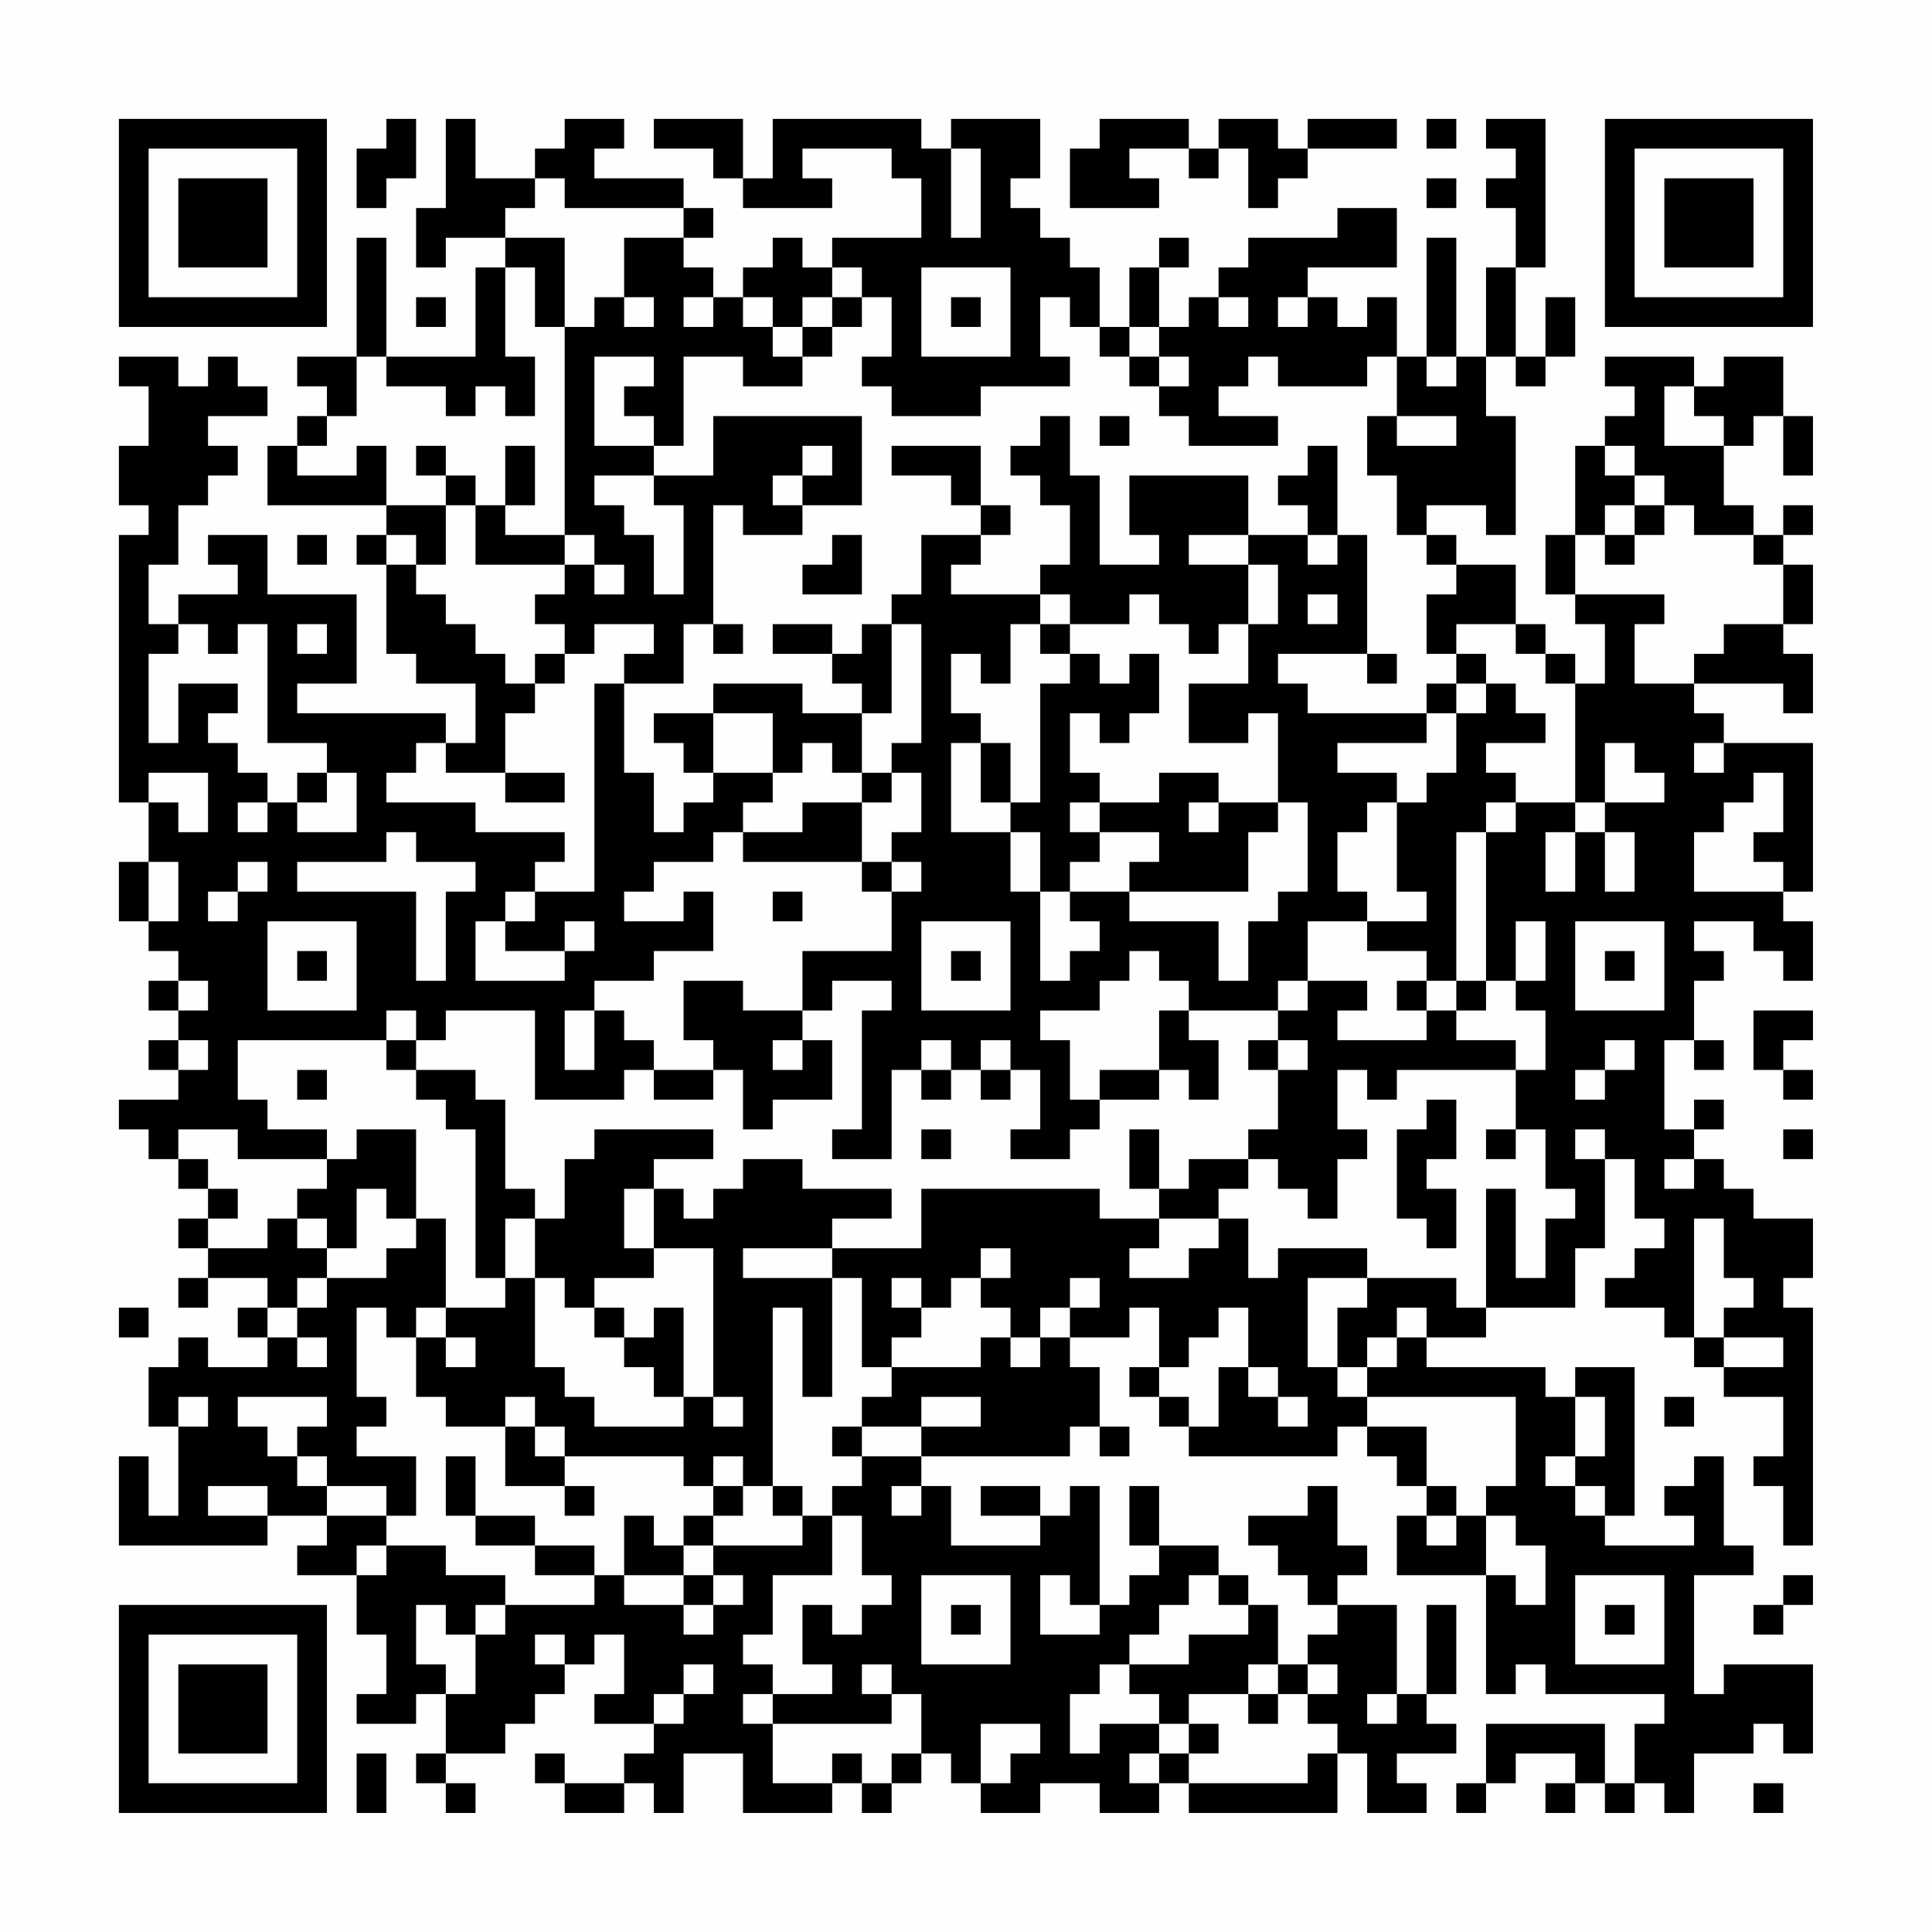 <?xml version="1.0" encoding="UTF-8"?>
<svg xmlns="http://www.w3.org/2000/svg" version="1.1" width="300" height="300" viewBox="0 0 300 300"><rect x="0" y="0" width="300" height="300" fill="#fefefe"/><g transform="scale(4.615)"><g transform="translate(4,4)"><path fill-rule="evenodd" d="M9 0L9 1L8 1L8 3L9 3L9 2L10 2L10 0ZM11 0L11 3L10 3L10 5L11 5L11 4L13 4L13 5L12 5L12 8L9 8L9 4L8 4L8 8L6 8L6 9L7 9L7 10L6 10L6 11L5 11L5 13L9 13L9 14L8 14L8 15L9 15L9 18L10 18L10 19L12 19L12 21L11 21L11 20L6 20L6 19L8 19L8 16L5 16L5 14L3 14L3 15L4 15L4 16L2 16L2 17L1 17L1 15L2 15L2 13L3 13L3 12L4 12L4 11L3 11L3 10L5 10L5 9L4 9L4 8L3 8L3 9L2 9L2 8L0 8L0 9L1 9L1 11L0 11L0 13L1 13L1 14L0 14L0 23L1 23L1 25L0 25L0 27L1 27L1 28L2 28L2 29L1 29L1 30L2 30L2 31L1 31L1 32L2 32L2 33L0 33L0 34L1 34L1 35L2 35L2 36L3 36L3 37L2 37L2 38L3 38L3 39L2 39L2 40L3 40L3 39L5 39L5 40L4 40L4 41L5 41L5 42L3 42L3 41L2 41L2 42L1 42L1 44L2 44L2 47L1 47L1 45L0 45L0 48L5 48L5 47L7 47L7 48L6 48L6 49L8 49L8 51L9 51L9 53L8 53L8 54L10 54L10 53L11 53L11 55L10 55L10 56L11 56L11 57L12 57L12 56L11 56L11 55L13 55L13 54L14 54L14 53L15 53L15 52L16 52L16 51L17 51L17 53L16 53L16 54L18 54L18 55L17 55L17 56L15 56L15 55L14 55L14 56L15 56L15 57L17 57L17 56L18 56L18 57L19 57L19 55L21 55L21 57L24 57L24 56L25 56L25 57L26 57L26 56L27 56L27 55L28 55L28 56L29 56L29 57L31 57L31 56L33 56L33 57L35 57L35 56L36 56L36 57L41 57L41 55L42 55L42 57L44 57L44 56L43 56L43 55L45 55L45 54L44 54L44 53L45 53L45 50L44 50L44 53L43 53L43 50L41 50L41 49L42 49L42 48L41 48L41 46L40 46L40 47L38 47L38 48L39 48L39 49L40 49L40 50L41 50L41 51L40 51L40 52L39 52L39 50L38 50L38 49L37 49L37 48L35 48L35 46L34 46L34 48L35 48L35 49L34 49L34 50L33 50L33 46L32 46L32 47L31 47L31 46L29 46L29 47L31 47L31 48L28 48L28 46L27 46L27 45L32 45L32 44L33 44L33 45L34 45L34 44L33 44L33 42L32 42L32 41L34 41L34 40L35 40L35 42L34 42L34 43L35 43L35 44L36 44L36 45L41 45L41 44L42 44L42 45L43 45L43 46L44 46L44 47L43 47L43 49L46 49L46 53L47 53L47 52L48 52L48 53L52 53L52 54L51 54L51 56L50 56L50 54L46 54L46 56L45 56L45 57L46 57L46 56L47 56L47 55L49 55L49 56L48 56L48 57L49 57L49 56L50 56L50 57L51 57L51 56L52 56L52 57L53 57L53 55L55 55L55 54L56 54L56 55L57 55L57 52L54 52L54 53L53 53L53 49L55 49L55 48L54 48L54 45L53 45L53 46L52 46L52 47L53 47L53 48L50 48L50 47L51 47L51 42L49 42L49 43L48 43L48 42L44 42L44 41L46 41L46 40L49 40L49 38L50 38L50 35L51 35L51 37L52 37L52 38L51 38L51 39L50 39L50 40L52 40L52 41L53 41L53 42L54 42L54 43L56 43L56 45L55 45L55 46L56 46L56 48L57 48L57 40L56 40L56 39L57 39L57 37L55 37L55 36L54 36L54 35L53 35L53 34L54 34L54 33L53 33L53 34L52 34L52 31L53 31L53 32L54 32L54 31L53 31L53 29L54 29L54 28L53 28L53 27L55 27L55 28L56 28L56 29L57 29L57 27L56 27L56 26L57 26L57 21L54 21L54 20L53 20L53 19L56 19L56 20L57 20L57 18L56 18L56 17L57 17L57 15L56 15L56 14L57 14L57 13L56 13L56 14L55 14L55 13L54 13L54 11L55 11L55 10L56 10L56 12L57 12L57 10L56 10L56 8L54 8L54 9L53 9L53 8L50 8L50 9L51 9L51 10L50 10L50 11L49 11L49 14L48 14L48 16L49 16L49 17L50 17L50 19L49 19L49 18L48 18L48 17L47 17L47 15L45 15L45 14L44 14L44 13L46 13L46 14L47 14L47 10L46 10L46 8L47 8L47 9L48 9L48 8L49 8L49 6L48 6L48 8L47 8L47 5L48 5L48 0L46 0L46 1L47 1L47 2L46 2L46 3L47 3L47 5L46 5L46 8L45 8L45 4L44 4L44 8L43 8L43 6L42 6L42 7L41 7L41 6L40 6L40 5L43 5L43 3L41 3L41 4L38 4L38 5L37 5L37 6L36 6L36 7L35 7L35 5L36 5L36 4L35 4L35 5L34 5L34 7L33 7L33 5L32 5L32 4L31 4L31 3L30 3L30 2L31 2L31 0L28 0L28 1L27 1L27 0L22 0L22 2L21 2L21 0L18 0L18 1L20 1L20 2L21 2L21 3L24 3L24 2L23 2L23 1L26 1L26 2L27 2L27 4L24 4L24 5L23 5L23 4L22 4L22 5L21 5L21 6L20 6L20 5L19 5L19 4L20 4L20 3L19 3L19 2L16 2L16 1L17 1L17 0L15 0L15 1L14 1L14 2L12 2L12 0ZM33 0L33 1L32 1L32 3L35 3L35 2L34 2L34 1L36 1L36 2L37 2L37 1L38 1L38 3L39 3L39 2L40 2L40 1L43 1L43 0L40 0L40 1L39 1L39 0L37 0L37 1L36 1L36 0ZM44 0L44 1L45 1L45 0ZM28 1L28 4L29 4L29 1ZM14 2L14 3L13 3L13 4L15 4L15 7L14 7L14 5L13 5L13 8L14 8L14 10L13 10L13 9L12 9L12 10L11 10L11 9L9 9L9 8L8 8L8 10L7 10L7 11L6 11L6 12L8 12L8 11L9 11L9 13L11 13L11 15L10 15L10 14L9 14L9 15L10 15L10 16L11 16L11 17L12 17L12 18L13 18L13 19L14 19L14 20L13 20L13 22L11 22L11 21L10 21L10 22L9 22L9 23L12 23L12 24L15 24L15 25L14 25L14 26L13 26L13 27L12 27L12 29L15 29L15 28L16 28L16 27L15 27L15 28L13 28L13 27L14 27L14 26L16 26L16 19L17 19L17 22L18 22L18 24L19 24L19 23L20 23L20 22L22 22L22 23L21 23L21 24L20 24L20 25L18 25L18 26L17 26L17 27L19 27L19 26L20 26L20 28L18 28L18 29L16 29L16 30L15 30L15 32L16 32L16 30L17 30L17 31L18 31L18 32L17 32L17 33L14 33L14 30L11 30L11 31L10 31L10 30L9 30L9 31L4 31L4 33L5 33L5 34L7 34L7 35L4 35L4 34L2 34L2 35L3 35L3 36L4 36L4 37L3 37L3 38L5 38L5 37L6 37L6 38L7 38L7 39L6 39L6 40L5 40L5 41L6 41L6 42L7 42L7 41L6 41L6 40L7 40L7 39L9 39L9 38L10 38L10 37L11 37L11 40L10 40L10 41L9 41L9 40L8 40L8 43L9 43L9 44L8 44L8 45L10 45L10 47L9 47L9 46L7 46L7 45L6 45L6 44L7 44L7 43L4 43L4 44L5 44L5 45L6 45L6 46L7 46L7 47L9 47L9 48L8 48L8 49L9 49L9 48L11 48L11 49L13 49L13 50L12 50L12 51L11 51L11 50L10 50L10 52L11 52L11 53L12 53L12 51L13 51L13 50L16 50L16 49L17 49L17 50L19 50L19 51L20 51L20 50L21 50L21 49L20 49L20 48L23 48L23 47L24 47L24 49L22 49L22 51L21 51L21 52L22 52L22 53L21 53L21 54L22 54L22 56L24 56L24 55L25 55L25 56L26 56L26 55L27 55L27 53L26 53L26 52L25 52L25 53L26 53L26 54L22 54L22 53L24 53L24 52L23 52L23 50L24 50L24 51L25 51L25 50L26 50L26 49L25 49L25 47L24 47L24 46L25 46L25 45L27 45L27 44L29 44L29 43L27 43L27 44L25 44L25 43L26 43L26 42L29 42L29 41L30 41L30 42L31 42L31 41L32 41L32 40L33 40L33 39L32 39L32 40L31 40L31 41L30 41L30 40L29 40L29 39L30 39L30 38L29 38L29 39L28 39L28 40L27 40L27 39L26 39L26 40L27 40L27 41L26 41L26 42L25 42L25 39L24 39L24 38L27 38L27 36L33 36L33 37L35 37L35 38L34 38L34 39L36 39L36 38L37 38L37 37L38 37L38 39L39 39L39 38L42 38L42 39L40 39L40 42L41 42L41 43L42 43L42 44L44 44L44 46L45 46L45 47L44 47L44 48L45 48L45 47L46 47L46 49L47 49L47 50L48 50L48 48L47 48L47 47L46 47L46 46L47 46L47 43L42 43L42 42L43 42L43 41L44 41L44 40L43 40L43 41L42 41L42 42L41 42L41 40L42 40L42 39L45 39L45 40L46 40L46 36L47 36L47 39L48 39L48 37L49 37L49 36L48 36L48 34L47 34L47 32L48 32L48 30L47 30L47 29L48 29L48 27L47 27L47 29L46 29L46 24L47 24L47 23L49 23L49 24L48 24L48 26L49 26L49 24L50 24L50 26L51 26L51 24L50 24L50 23L52 23L52 22L51 22L51 21L50 21L50 23L49 23L49 19L48 19L48 18L47 18L47 17L45 17L45 18L44 18L44 16L45 16L45 15L44 15L44 14L43 14L43 12L42 12L42 10L43 10L43 11L45 11L45 10L43 10L43 8L42 8L42 9L39 9L39 8L38 8L38 9L37 9L37 10L39 10L39 11L36 11L36 10L35 10L35 9L36 9L36 8L35 8L35 7L34 7L34 8L33 8L33 7L32 7L32 6L31 6L31 8L32 8L32 9L29 9L29 10L26 10L26 9L25 9L25 8L26 8L26 6L25 6L25 5L24 5L24 6L23 6L23 7L22 7L22 6L21 6L21 7L22 7L22 8L23 8L23 9L21 9L21 8L19 8L19 11L18 11L18 10L17 10L17 9L18 9L18 8L16 8L16 11L18 11L18 12L16 12L16 13L17 13L17 14L18 14L18 16L19 16L19 13L18 13L18 12L20 12L20 10L25 10L25 13L23 13L23 12L24 12L24 11L23 11L23 12L22 12L22 13L23 13L23 14L21 14L21 13L20 13L20 17L19 17L19 19L17 19L17 18L18 18L18 17L16 17L16 18L15 18L15 17L14 17L14 16L15 16L15 15L16 15L16 16L17 16L17 15L16 15L16 14L15 14L15 7L16 7L16 6L17 6L17 7L18 7L18 6L17 6L17 4L19 4L19 3L15 3L15 2ZM44 2L44 3L45 3L45 2ZM27 5L27 8L30 8L30 5ZM10 6L10 7L11 7L11 6ZM19 6L19 7L20 7L20 6ZM24 6L24 7L23 7L23 8L24 8L24 7L25 7L25 6ZM28 6L28 7L29 7L29 6ZM37 6L37 7L38 7L38 6ZM39 6L39 7L40 7L40 6ZM34 8L34 9L35 9L35 8ZM44 8L44 9L45 9L45 8ZM52 9L52 11L54 11L54 10L53 10L53 9ZM31 10L31 11L30 11L30 12L31 12L31 13L32 13L32 15L31 15L31 16L28 16L28 15L29 15L29 14L30 14L30 13L29 13L29 11L26 11L26 12L28 12L28 13L29 13L29 14L27 14L27 16L26 16L26 17L25 17L25 18L24 18L24 17L22 17L22 18L24 18L24 19L25 19L25 20L23 20L23 19L20 19L20 20L18 20L18 21L19 21L19 22L20 22L20 20L22 20L22 22L23 22L23 21L24 21L24 22L25 22L25 23L23 23L23 24L21 24L21 25L25 25L25 26L26 26L26 28L23 28L23 30L21 30L21 29L19 29L19 31L20 31L20 32L18 32L18 33L20 33L20 32L21 32L21 34L22 34L22 33L24 33L24 31L23 31L23 30L24 30L24 29L26 29L26 30L25 30L25 34L24 34L24 35L26 35L26 32L27 32L27 33L28 33L28 32L29 32L29 33L30 33L30 32L31 32L31 34L30 34L30 35L32 35L32 34L33 34L33 33L35 33L35 32L36 32L36 33L37 33L37 31L36 31L36 30L39 30L39 31L38 31L38 32L39 32L39 34L38 34L38 35L36 35L36 36L35 36L35 34L34 34L34 36L35 36L35 37L37 37L37 36L38 36L38 35L39 35L39 36L40 36L40 37L41 37L41 35L42 35L42 34L41 34L41 32L42 32L42 33L43 33L43 32L47 32L47 31L45 31L45 30L46 30L46 29L45 29L45 24L46 24L46 23L47 23L47 22L46 22L46 21L48 21L48 20L47 20L47 19L46 19L46 18L45 18L45 19L44 19L44 20L40 20L40 19L39 19L39 18L42 18L42 19L43 19L43 18L42 18L42 14L41 14L41 11L40 11L40 12L39 12L39 13L40 13L40 14L38 14L38 12L34 12L34 14L35 14L35 15L33 15L33 12L32 12L32 10ZM33 10L33 11L34 11L34 10ZM10 11L10 12L11 12L11 13L12 13L12 15L15 15L15 14L13 14L13 13L14 13L14 11L13 11L13 13L12 13L12 12L11 12L11 11ZM50 11L50 12L51 12L51 13L50 13L50 14L49 14L49 16L52 16L52 17L51 17L51 19L53 19L53 18L54 18L54 17L56 17L56 15L55 15L55 14L53 14L53 13L52 13L52 12L51 12L51 11ZM51 13L51 14L50 14L50 15L51 15L51 14L52 14L52 13ZM6 14L6 15L7 15L7 14ZM24 14L24 15L23 15L23 16L25 16L25 14ZM36 14L36 15L38 15L38 17L37 17L37 18L36 18L36 17L35 17L35 16L34 16L34 17L32 17L32 16L31 16L31 17L30 17L30 19L29 19L29 18L28 18L28 20L29 20L29 21L28 21L28 24L30 24L30 26L31 26L31 29L32 29L32 28L33 28L33 27L32 27L32 26L34 26L34 27L37 27L37 29L38 29L38 27L39 27L39 26L40 26L40 23L39 23L39 20L38 20L38 21L36 21L36 19L38 19L38 17L39 17L39 15L38 15L38 14ZM40 14L40 15L41 15L41 14ZM40 16L40 17L41 17L41 16ZM2 17L2 18L1 18L1 21L2 21L2 19L4 19L4 20L3 20L3 21L4 21L4 22L5 22L5 23L4 23L4 24L5 24L5 23L6 23L6 24L8 24L8 22L7 22L7 21L5 21L5 17L4 17L4 18L3 18L3 17ZM6 17L6 18L7 18L7 17ZM20 17L20 18L21 18L21 17ZM26 17L26 20L25 20L25 22L26 22L26 23L25 23L25 25L26 25L26 26L27 26L27 25L26 25L26 24L27 24L27 22L26 22L26 21L27 21L27 17ZM31 17L31 18L32 18L32 19L31 19L31 23L30 23L30 21L29 21L29 23L30 23L30 24L31 24L31 26L32 26L32 25L33 25L33 24L35 24L35 25L34 25L34 26L38 26L38 24L39 24L39 23L37 23L37 22L35 22L35 23L33 23L33 22L32 22L32 20L33 20L33 21L34 21L34 20L35 20L35 18L34 18L34 19L33 19L33 18L32 18L32 17ZM14 18L14 19L15 19L15 18ZM45 19L45 20L44 20L44 21L41 21L41 22L43 22L43 23L42 23L42 24L41 24L41 26L42 26L42 27L40 27L40 29L39 29L39 30L40 30L40 29L42 29L42 30L41 30L41 31L44 31L44 30L45 30L45 29L44 29L44 28L42 28L42 27L44 27L44 26L43 26L43 23L44 23L44 22L45 22L45 20L46 20L46 19ZM53 21L53 22L54 22L54 21ZM1 22L1 23L2 23L2 24L3 24L3 22ZM6 22L6 23L7 23L7 22ZM13 22L13 23L15 23L15 22ZM55 22L55 23L54 23L54 24L53 24L53 26L56 26L56 25L55 25L55 24L56 24L56 22ZM32 23L32 24L33 24L33 23ZM36 23L36 24L37 24L37 23ZM9 24L9 25L6 25L6 26L10 26L10 29L11 29L11 26L12 26L12 25L10 25L10 24ZM1 25L1 27L2 27L2 25ZM4 25L4 26L3 26L3 27L4 27L4 26L5 26L5 25ZM22 26L22 27L23 27L23 26ZM5 27L5 30L8 30L8 27ZM27 27L27 30L30 30L30 27ZM49 27L49 30L52 30L52 27ZM6 28L6 29L7 29L7 28ZM28 28L28 29L29 29L29 28ZM34 28L34 29L33 29L33 30L31 30L31 31L32 31L32 33L33 33L33 32L35 32L35 30L36 30L36 29L35 29L35 28ZM50 28L50 29L51 29L51 28ZM2 29L2 30L3 30L3 29ZM43 29L43 30L44 30L44 29ZM55 30L55 32L56 32L56 33L57 33L57 32L56 32L56 31L57 31L57 30ZM2 31L2 32L3 32L3 31ZM9 31L9 32L10 32L10 33L11 33L11 34L12 34L12 39L13 39L13 40L11 40L11 41L10 41L10 43L11 43L11 44L13 44L13 46L15 46L15 47L16 47L16 46L15 46L15 45L19 45L19 46L20 46L20 47L19 47L19 48L18 48L18 47L17 47L17 49L19 49L19 50L20 50L20 49L19 49L19 48L20 48L20 47L21 47L21 46L22 46L22 47L23 47L23 46L22 46L22 40L23 40L23 43L24 43L24 39L21 39L21 38L24 38L24 37L26 37L26 36L23 36L23 35L21 35L21 36L20 36L20 37L19 37L19 36L18 36L18 35L20 35L20 34L16 34L16 35L15 35L15 37L14 37L14 36L13 36L13 33L12 33L12 32L10 32L10 31ZM22 31L22 32L23 32L23 31ZM27 31L27 32L28 32L28 31ZM29 31L29 32L30 32L30 31ZM39 31L39 32L40 32L40 31ZM50 31L50 32L49 32L49 33L50 33L50 32L51 32L51 31ZM6 32L6 33L7 33L7 32ZM44 33L44 34L43 34L43 37L44 37L44 38L45 38L45 36L44 36L44 35L45 35L45 33ZM8 34L8 35L7 35L7 36L6 36L6 37L7 37L7 38L8 38L8 36L9 36L9 37L10 37L10 34ZM27 34L27 35L28 35L28 34ZM46 34L46 35L47 35L47 34ZM49 34L49 35L50 35L50 34ZM56 34L56 35L57 35L57 34ZM52 35L52 36L53 36L53 35ZM17 36L17 38L18 38L18 39L16 39L16 40L15 40L15 39L14 39L14 37L13 37L13 39L14 39L14 42L15 42L15 43L16 43L16 44L19 44L19 43L20 43L20 44L21 44L21 43L20 43L20 38L18 38L18 36ZM53 37L53 41L54 41L54 42L56 42L56 41L54 41L54 40L55 40L55 39L54 39L54 37ZM0 40L0 41L1 41L1 40ZM16 40L16 41L17 41L17 42L18 42L18 43L19 43L19 40L18 40L18 41L17 41L17 40ZM37 40L37 41L36 41L36 42L35 42L35 43L36 43L36 44L37 44L37 42L38 42L38 43L39 43L39 44L40 44L40 43L39 43L39 42L38 42L38 40ZM11 41L11 42L12 42L12 41ZM2 43L2 44L3 44L3 43ZM13 43L13 44L14 44L14 45L15 45L15 44L14 44L14 43ZM49 43L49 45L48 45L48 46L49 46L49 47L50 47L50 46L49 46L49 45L50 45L50 43ZM52 43L52 44L53 44L53 43ZM24 44L24 45L25 45L25 44ZM11 45L11 47L12 47L12 48L14 48L14 49L16 49L16 48L14 48L14 47L12 47L12 45ZM20 45L20 46L21 46L21 45ZM3 46L3 47L5 47L5 46ZM26 46L26 47L27 47L27 46ZM27 49L27 52L30 52L30 49ZM31 49L31 51L33 51L33 50L32 50L32 49ZM36 49L36 50L35 50L35 51L34 51L34 52L33 52L33 53L32 53L32 55L33 55L33 54L35 54L35 55L34 55L34 56L35 56L35 55L36 55L36 56L40 56L40 55L41 55L41 54L40 54L40 53L41 53L41 52L40 52L40 53L39 53L39 52L38 52L38 53L36 53L36 54L35 54L35 53L34 53L34 52L36 52L36 51L38 51L38 50L37 50L37 49ZM49 49L49 52L52 52L52 49ZM56 49L56 50L55 50L55 51L56 51L56 50L57 50L57 49ZM28 50L28 51L29 51L29 50ZM50 50L50 51L51 51L51 50ZM14 51L14 52L15 52L15 51ZM19 52L19 53L18 53L18 54L19 54L19 53L20 53L20 52ZM38 53L38 54L39 54L39 53ZM42 53L42 54L43 54L43 53ZM29 54L29 56L30 56L30 55L31 55L31 54ZM36 54L36 55L37 55L37 54ZM8 55L8 57L9 57L9 55ZM55 56L55 57L56 57L56 56ZM0 0L0 7L7 7L7 0ZM1 1L1 6L6 6L6 1ZM2 2L2 5L5 5L5 2ZM50 0L50 7L57 7L57 0ZM51 1L51 6L56 6L56 1ZM52 2L52 5L55 5L55 2ZM0 50L0 57L7 57L7 50ZM1 51L1 56L6 56L6 51ZM2 52L2 55L5 55L5 52Z" fill="#000000"/></g></g></svg>

